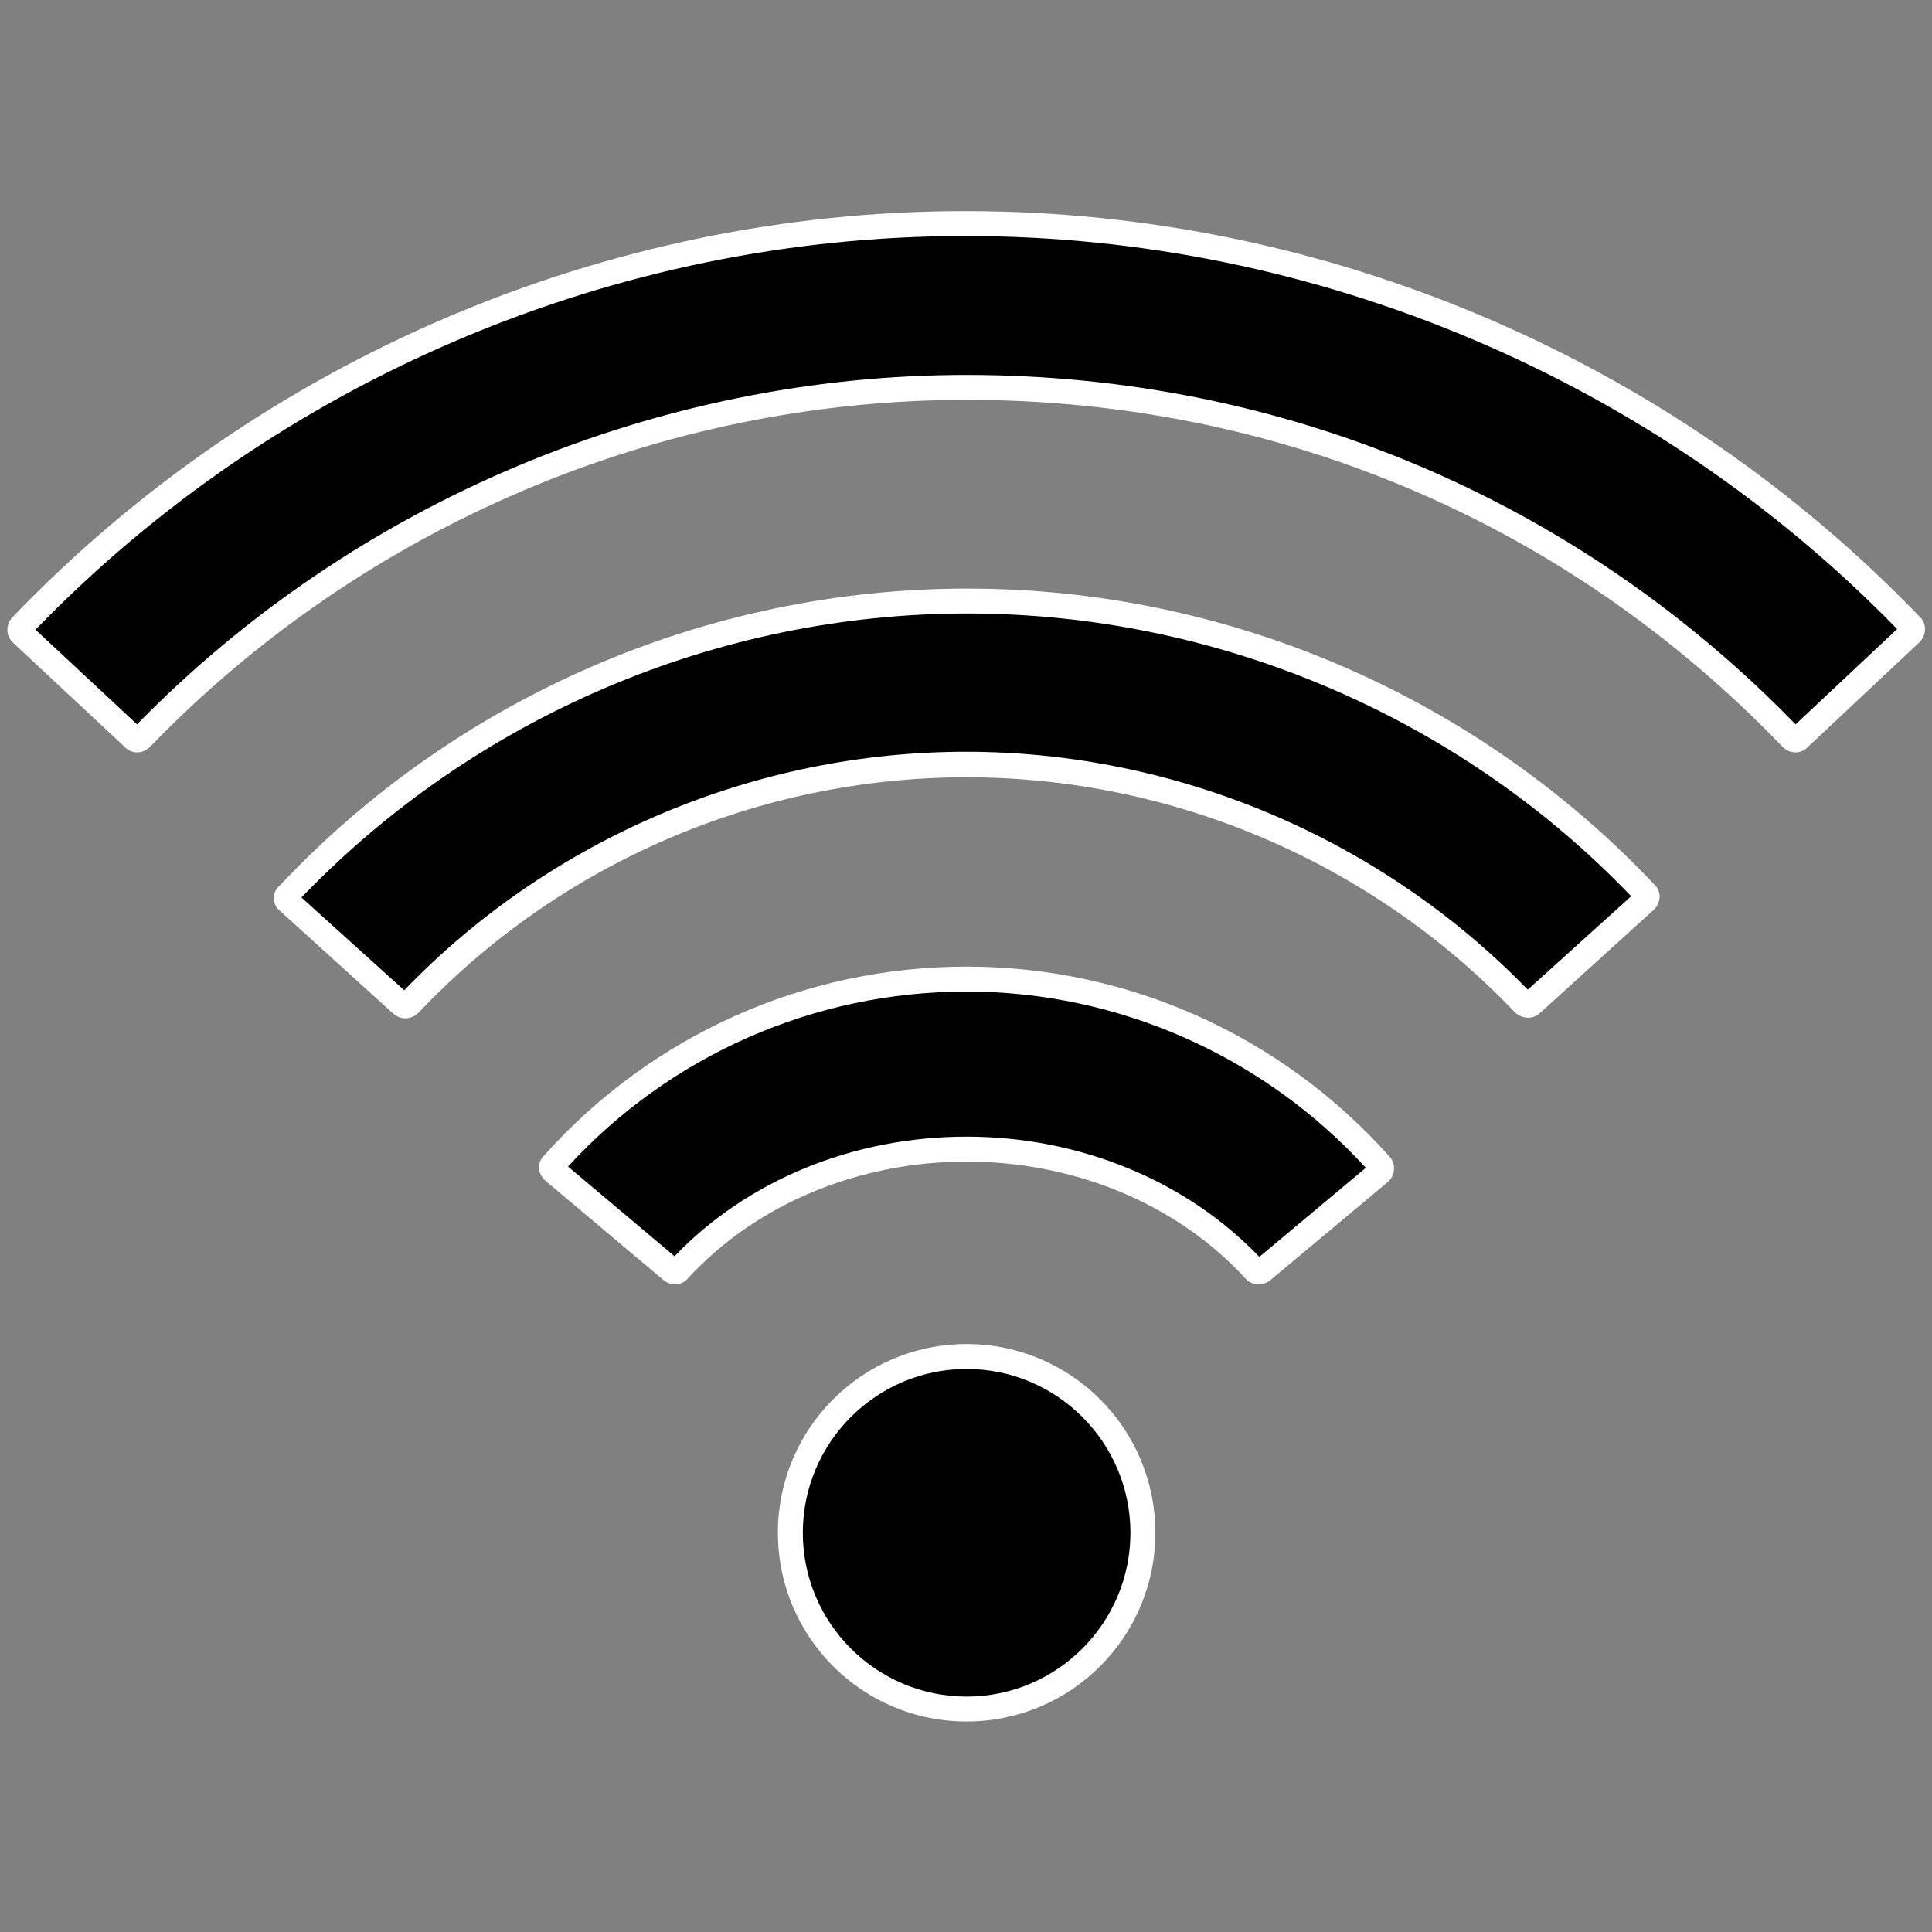 <?xml version="1.0" encoding="utf-8"?>
<!-- Generator: Adobe Illustrator 21.0.2, SVG Export Plug-In . SVG Version: 6.00 Build 0)  -->
<svg version="1.1" id="Layer_1" xmlns="http://www.w3.org/2000/svg" xmlns:xlink="http://www.w3.org/1999/xlink" x="0px" y="0px"
	 viewBox="0 0 310.2 310.2" style="enable-background:new 0 0 310.2 310.2;" xml:space="preserve">
<rect x="0" y="0" width="310.2" height="310.2" fill="#808080" stroke="none"/>
<style type="text/css">
	.st0{fill:#FFFFFF;}
</style>
<g id="baseDot">
	<g>
		<path d="M155.2,274.4c-15.6,0-28.3-12.7-28.3-28.3c0-15.6,12.7-28.3,28.3-28.3c15.6,0,28.3,12.7,28.3,28.3
			C183.5,261.7,170.8,274.4,155.2,274.4z"/>
		<path class="st0" d="M155.2,215.8v4c14.5,0,26.3,11.8,26.3,26.3s-11.8,26.3-26.3,26.3s-26.3-11.8-26.3-26.3s11.8-26.3,26.3-26.3
			V215.8 M155.2,215.8c-16.7,0-30.3,13.5-30.3,30.3c0,16.7,13.5,30.3,30.3,30.3c16.7,0,30.3-13.5,30.3-30.3S171.9,215.8,155.2,215.8
			L155.2,215.8z"/>
	</g>
</g>
<g id="baseRing">
	<g>
		<path d="M202.1,204.2c-0.1,0-0.4,0-0.6-0.3c-11.4-12.3-28.3-19.4-46.3-19.4c-18,0-34.9,7.1-46.3,19.4c-0.2,0.2-0.4,0.2-0.6,0.2
			c-0.1,0-0.4,0-0.6-0.2l-18.9-15.9c-0.2-0.2-0.3-0.4-0.3-0.6c0-0.2,0.1-0.3,0.2-0.4l0.1-0.1c16.8-18.9,41.1-29.7,66.4-29.7
			c25.3,0,49.5,10.9,66.4,29.8c0.2,0.2,0.2,0.5,0.2,0.6c0,0.2-0.1,0.5-0.3,0.6L202.7,204C202.5,204.1,202.3,204.2,202.1,204.2z"/>
		<path class="st0" d="M155.2,159.2c24.3,0,47.6,10.3,64.1,28.3l-17.1,14.3c-11.7-12.2-28.8-19.3-47-19.3c-18.2,0-35.2,7-46.9,19.2
			l-17.1-14.4C107.6,169.4,130.8,159.2,155.2,159.2 M155.2,155.2c-26,0-50.6,11-67.9,30.4c-1.1,1.1-1,2.9,0.3,4l18.9,15.9
			c0.6,0.5,1.2,0.7,1.9,0.7c0.8,0,1.5-0.3,2-0.9c11.5-12.5,28.2-18.8,44.8-18.8s33.3,6.3,44.8,18.8c0.5,0.6,1.3,0.9,2.1,0.9
			c0.6,0,1.3-0.2,1.8-0.6l18.9-15.8c1.2-1,1.4-2.9,0.3-4.1C205.8,166.3,181.2,155.2,155.2,155.2L155.2,155.2z"/>
	</g>
</g>
<g id="topRing">
	<g>
		<path d="M288.3,118.8c-0.2,0-0.5-0.1-0.6-0.3c-34.9-36.3-81.9-56.3-132.4-56.3c-49.7,0-98,20.5-132.5,56.3
			c-0.2,0.2-0.4,0.3-0.7,0.3c-0.2,0-0.4-0.1-0.5-0.2l-18-16.8c-0.2-0.2-0.3-0.4-0.3-0.6c0-0.2,0.1-0.5,0.3-0.7
			c39.3-41,94.5-64.6,151.4-64.6l0.4,0c56.9,0,112.2,23.5,151.7,64.6c0.3,0.3,0.2,0.9-0.1,1.2l-18,16.9
			C288.7,118.7,288.5,118.8,288.3,118.8z"/>
		<path class="st0" d="M154.8,37.9l0.4,0c56,0,110.4,23,149.4,63.1l-16.3,15.3c-35.2-36.2-82.4-56.1-133.1-56.1
			c-49.8,0-98.3,20.4-133.2,56.1L5.7,101.1C44.6,60.9,98.9,37.9,154.8,37.9 M154.8,33.9C97.3,33.9,41.7,57.7,2,99.1
			c-1.1,1.2-1.1,3,0.1,4.1l18,16.8c0.5,0.5,1.2,0.8,1.9,0.8c0.8,0,1.5-0.3,2.1-0.9c34.2-35.4,81.8-55.7,131.1-55.7
			c50,0,96.4,19.7,131,55.7c0.6,0.6,1.3,0.9,2.1,0.9c0.7,0,1.4-0.3,1.9-0.8l18-16.9c1.1-1.1,1.2-2.9,0.1-4
			c-39.9-41.5-95.5-65.2-153.1-65.2C155.1,33.9,155,33.9,154.8,33.9L154.8,33.9z"/>
	</g>
</g>
<g id="midRing">
	<g>
		<path d="M65.1,161.5c-0.2,0-0.5-0.1-0.7-0.3l-18.2-16.5c-0.2-0.2-0.3-0.3-0.3-0.5c0-0.2,0.1-0.3,0.2-0.5l0.1-0.1l0.1-0.1
			c28.1-29.9,67.8-47.1,108.9-47.1c41.1,0,80.8,17.1,108.9,47c0.2,0.2,0.2,0.3,0.2,0.5c0,0.2-0.1,0.5-0.3,0.7l-18.3,16.6
			c-0.1,0.1-0.3,0.2-0.5,0.2c-0.3,0-0.5-0.1-0.7-0.3c-23.2-24.3-55.8-38.3-89.4-38.3c-33.7,0-66.4,14-89.5,38.4
			C65.6,161.4,65.4,161.5,65.1,161.5z"/>
		<path class="st0" d="M155.3,98.5c40.1,0,78.9,16.5,106.6,45.4l-16.6,15c-23.6-24.3-56.4-38.2-90.2-38.2
			c-33.9,0-66.7,13.9-90.2,38.3l-16.5-14.9C76.3,115.1,115.1,98.5,155.3,98.5 M155.3,94.5c-41.8,0-81.9,17.4-110.4,47.7
			c-1.3,1.1-1.2,3,0,4l18.3,16.6c0.6,0.5,1.3,0.7,1.9,0.7c0.7,0,1.5-0.3,2.1-0.9c22.8-24.1,54.7-37.8,88-37.8
			c33.2,0,65.1,13.7,88,37.7c0.6,0.6,1.4,0.9,2.1,0.9c0.7,0,1.3-0.2,1.9-0.7l18.3-16.6c1.2-1.1,1.3-2.9,0.2-4
			C237.1,111.8,197.1,94.5,155.3,94.5L155.3,94.5z"/>
	</g>
</g>
</svg>
